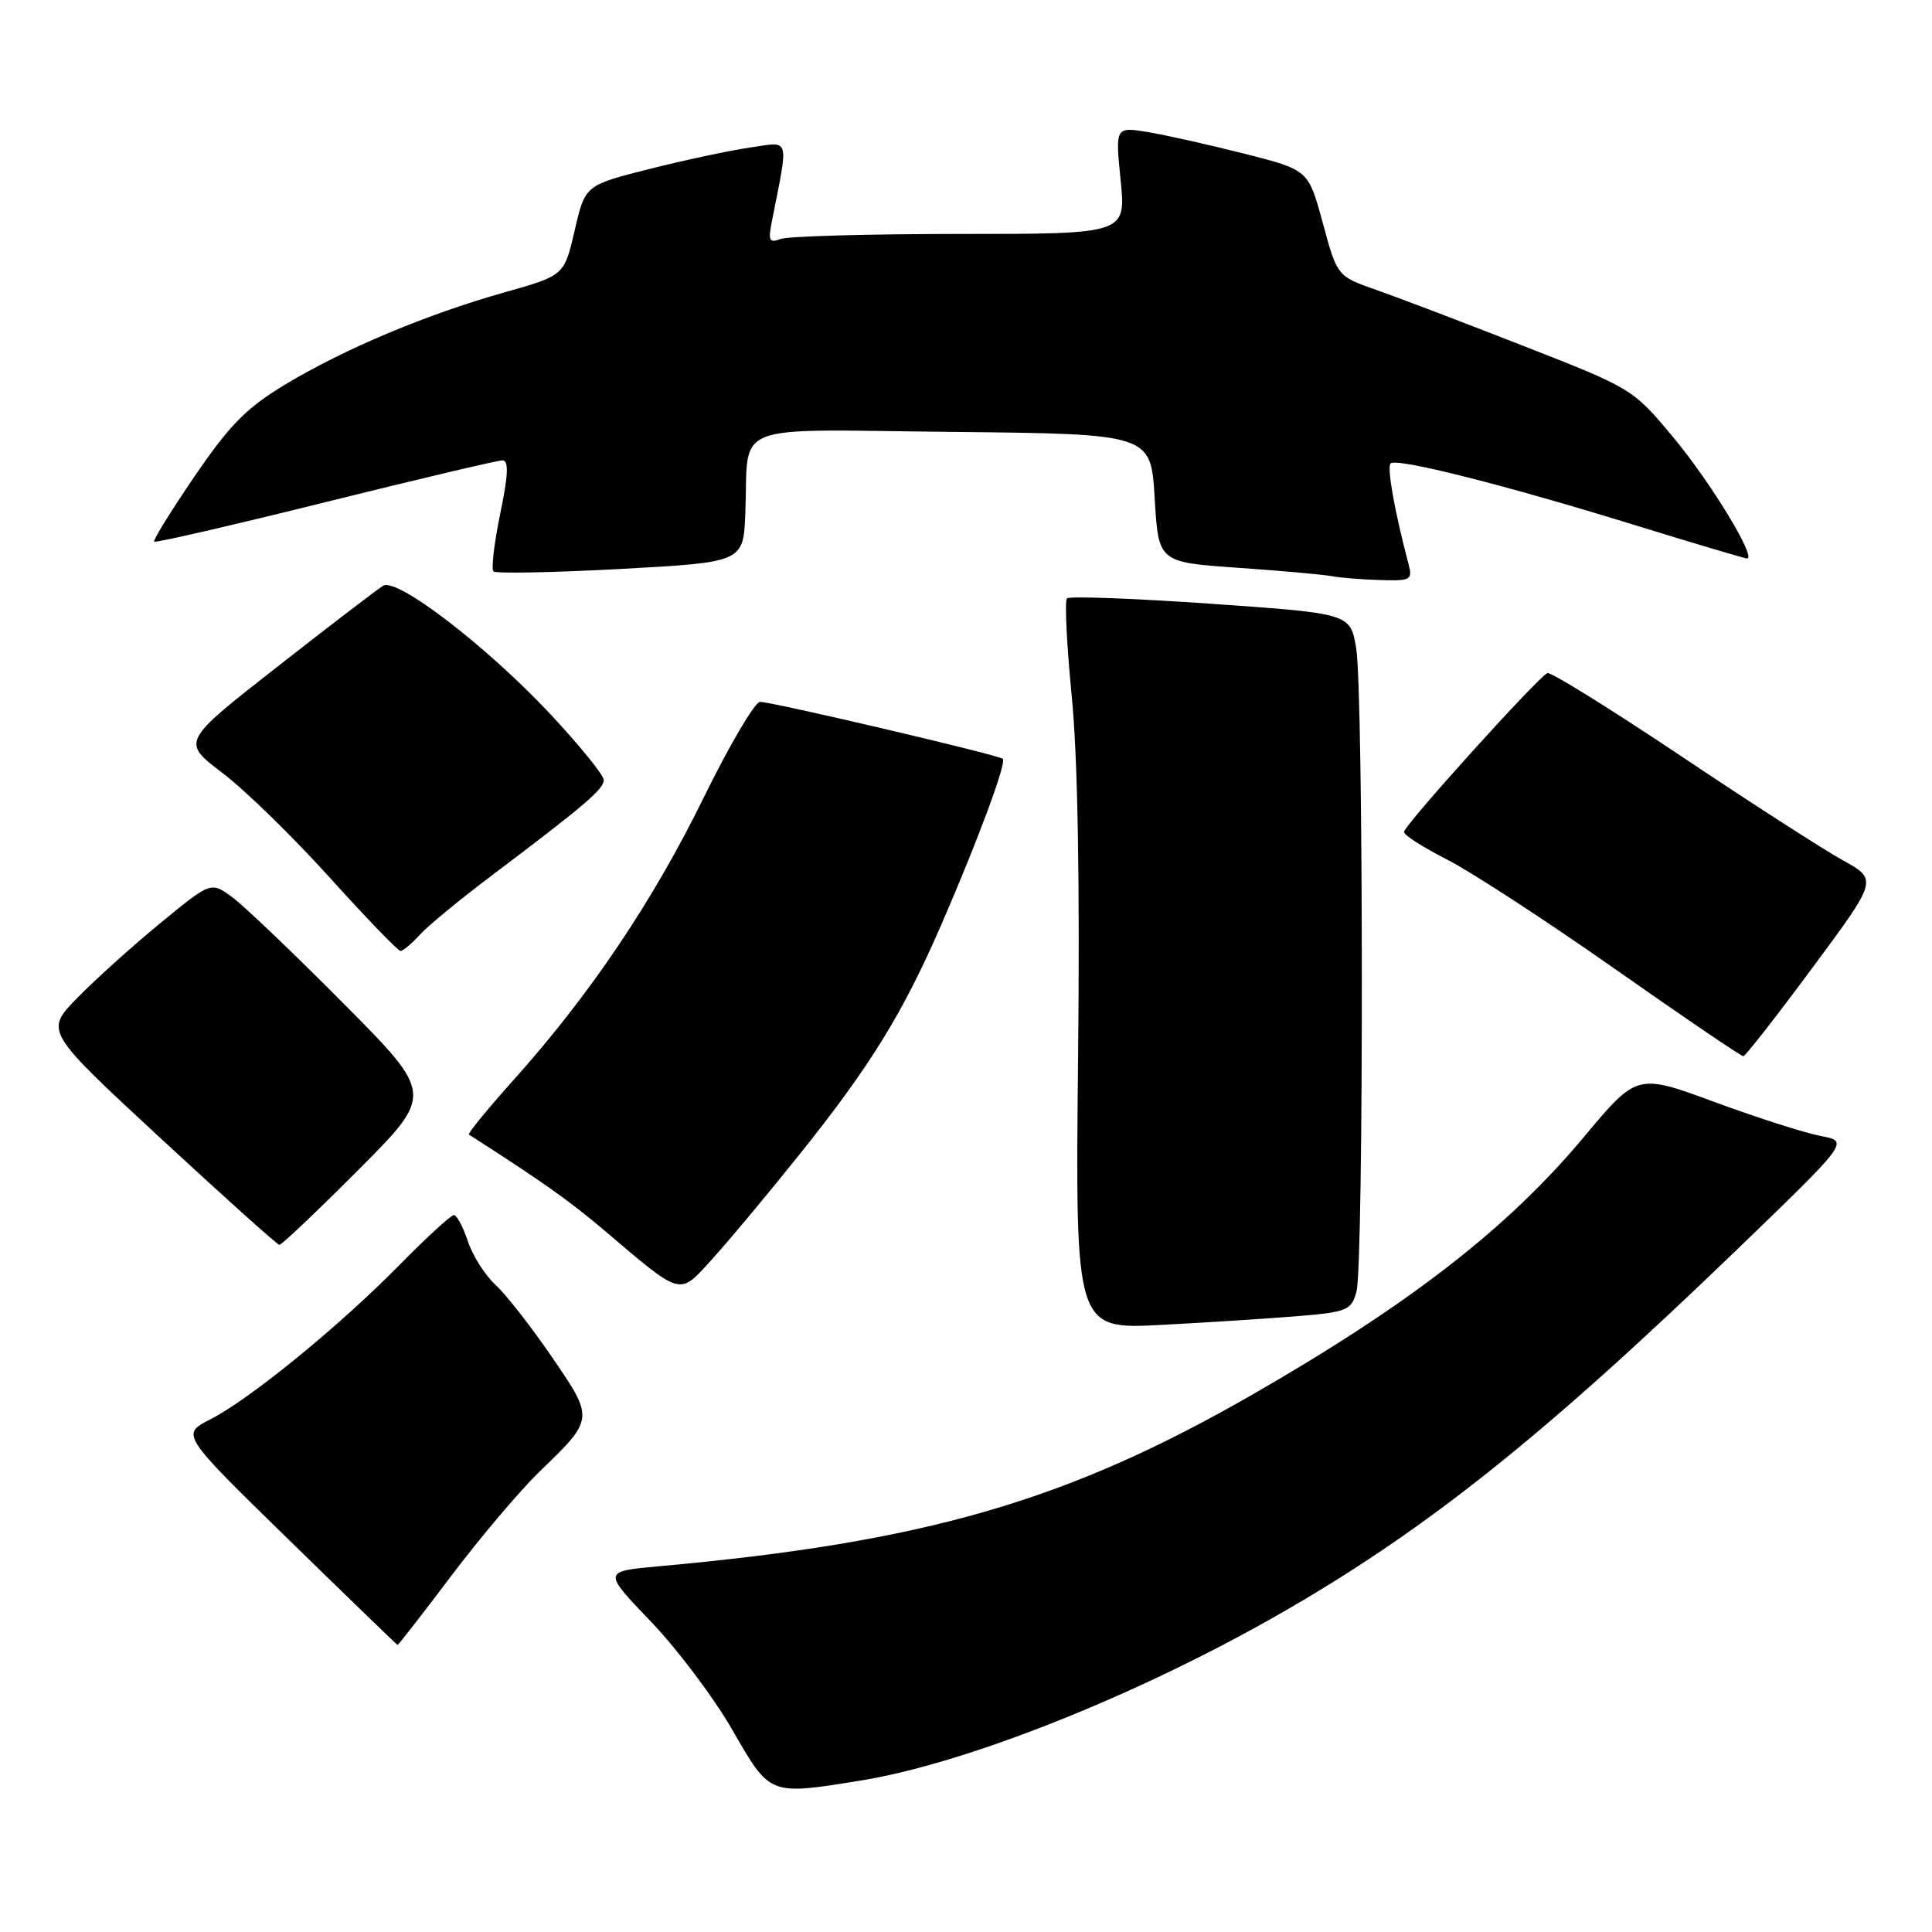 <?xml version="1.0" encoding="UTF-8" standalone="no"?>
<!DOCTYPE svg PUBLIC "-//W3C//DTD SVG 1.1//EN" "http://www.w3.org/Graphics/SVG/1.1/DTD/svg11.dtd" >
<svg xmlns="http://www.w3.org/2000/svg" xmlns:xlink="http://www.w3.org/1999/xlink" version="1.1" viewBox="0 0 256 256">
 <g >
 <path fill="currentColor"
d=" M 114.00 235.94 C 127.82 233.72 150.20 224.86 169.00 214.17 C 188.51 203.07 204.14 190.66 230.01 165.72 C 245.04 151.23 245.04 151.23 241.27 150.53 C 239.20 150.14 232.87 148.11 227.20 146.03 C 216.91 142.23 216.91 142.23 209.84 150.70 C 199.79 162.72 186.87 172.76 166.00 184.76 C 141.34 198.93 122.58 204.36 87.19 207.55 C 79.88 208.22 79.88 208.22 86.24 214.86 C 89.74 218.51 94.61 224.98 97.05 229.24 C 102.07 237.96 101.88 237.89 114.00 235.94 Z  M 59.84 208.75 C 63.69 203.66 68.93 197.47 71.49 195.00 C 78.76 187.98 78.76 188.02 73.09 179.75 C 70.36 175.76 67.00 171.47 65.62 170.21 C 64.25 168.94 62.61 166.36 61.99 164.46 C 61.36 162.56 60.53 161.00 60.14 161.00 C 59.76 161.00 56.53 163.96 52.97 167.58 C 44.98 175.71 33.12 185.39 27.89 188.06 C 23.96 190.06 23.96 190.06 38.23 203.99 C 46.08 211.65 52.58 217.94 52.68 217.96 C 52.78 217.98 56.00 213.84 59.84 208.75 Z  M 172.26 174.37 C 178.51 173.84 179.07 173.60 179.74 171.15 C 180.71 167.57 180.68 91.69 179.70 85.89 C 178.92 81.29 178.92 81.29 160.44 80.00 C 150.28 79.29 141.70 78.97 141.38 79.29 C 141.06 79.61 141.34 85.43 142.01 92.23 C 142.81 100.32 143.10 116.95 142.85 140.38 C 142.48 176.17 142.48 176.17 153.99 175.55 C 160.32 175.22 168.54 174.68 172.26 174.37 Z  M 105.98 152.92 C 115.32 141.25 119.62 134.28 124.74 122.50 C 129.55 111.43 133.40 101.06 132.88 100.55 C 132.38 100.05 102.34 93.00 100.71 93.00 C 100.03 93.00 96.65 98.74 93.21 105.75 C 86.51 119.43 78.19 131.78 68.08 143.07 C 64.61 146.94 61.94 150.21 62.14 150.34 C 71.76 156.50 75.47 159.13 80.00 162.97 C 90.52 171.90 89.92 171.74 94.40 166.80 C 96.55 164.44 101.76 158.19 105.98 152.92 Z  M 47.50 155.00 C 57.47 145.00 57.47 145.00 45.48 132.93 C 38.89 126.29 32.25 119.95 30.72 118.84 C 27.94 116.82 27.94 116.82 21.22 122.34 C 17.52 125.38 12.58 129.83 10.22 132.25 C 5.95 136.63 5.95 136.63 21.22 150.77 C 29.63 158.55 36.73 164.93 37.02 164.95 C 37.30 164.98 42.02 160.50 47.50 155.00 Z  M 240.16 128.23 C 248.82 116.55 248.82 116.55 244.16 113.98 C 241.60 112.56 231.93 106.34 222.68 100.14 C 213.43 93.95 205.49 89.02 205.04 89.19 C 203.87 89.63 186.06 109.35 186.03 110.24 C 186.01 110.64 188.59 112.29 191.75 113.90 C 194.91 115.50 204.93 122.03 214.00 128.40 C 223.07 134.77 230.72 139.97 231.00 139.95 C 231.28 139.94 235.40 134.66 240.16 128.23 Z  M 55.60 123.89 C 56.64 122.73 60.95 119.18 65.17 116.00 C 77.50 106.70 80.00 104.57 80.00 103.35 C 80.00 102.72 76.83 98.81 72.97 94.67 C 64.60 85.72 52.63 76.51 50.78 77.61 C 50.07 78.02 43.77 82.85 36.77 88.33 C 24.04 98.29 24.04 98.29 29.45 102.40 C 32.43 104.65 38.82 110.89 43.66 116.25 C 48.50 121.61 52.73 126.00 53.07 126.00 C 53.41 126.00 54.55 125.05 55.60 123.89 Z  M 186.64 74.75 C 184.80 67.79 183.75 61.92 184.26 61.41 C 185.04 60.63 199.39 64.25 216.72 69.61 C 224.54 72.02 231.19 74.00 231.49 74.00 C 232.81 74.00 226.69 63.92 221.76 58.00 C 216.37 51.52 216.29 51.48 201.92 45.86 C 193.99 42.75 185.18 39.40 182.35 38.41 C 177.19 36.60 177.19 36.60 175.28 29.56 C 173.37 22.52 173.37 22.52 164.94 20.38 C 160.30 19.20 154.54 17.91 152.14 17.51 C 147.78 16.79 147.78 16.79 148.49 23.89 C 149.20 31.00 149.20 31.00 127.18 31.00 C 115.07 31.00 104.38 31.30 103.42 31.67 C 101.95 32.23 101.77 31.89 102.26 29.42 C 104.53 17.91 104.78 18.76 99.38 19.55 C 96.69 19.94 90.68 21.22 86.01 22.40 C 77.53 24.55 77.53 24.55 76.15 30.53 C 74.77 36.50 74.77 36.50 66.85 38.74 C 56.50 41.66 45.72 46.19 37.84 50.92 C 32.66 54.04 30.46 56.26 25.80 63.09 C 22.67 67.68 20.25 71.59 20.43 71.77 C 20.61 71.95 30.81 69.60 43.08 66.55 C 55.36 63.50 65.93 61.00 66.57 61.00 C 67.43 61.00 67.36 62.86 66.28 68.08 C 65.48 71.97 65.08 75.41 65.38 75.71 C 65.69 76.02 73.26 75.87 82.22 75.39 C 98.50 74.50 98.50 74.50 98.76 68.00 C 99.24 55.73 96.18 56.93 126.27 57.23 C 152.50 57.50 152.50 57.50 153.00 66.00 C 153.50 74.50 153.50 74.50 164.00 75.23 C 169.78 75.63 175.40 76.14 176.50 76.35 C 177.60 76.56 180.46 76.79 182.87 76.86 C 186.93 76.99 187.19 76.84 186.64 74.75 Z "/>
</g>
</svg>